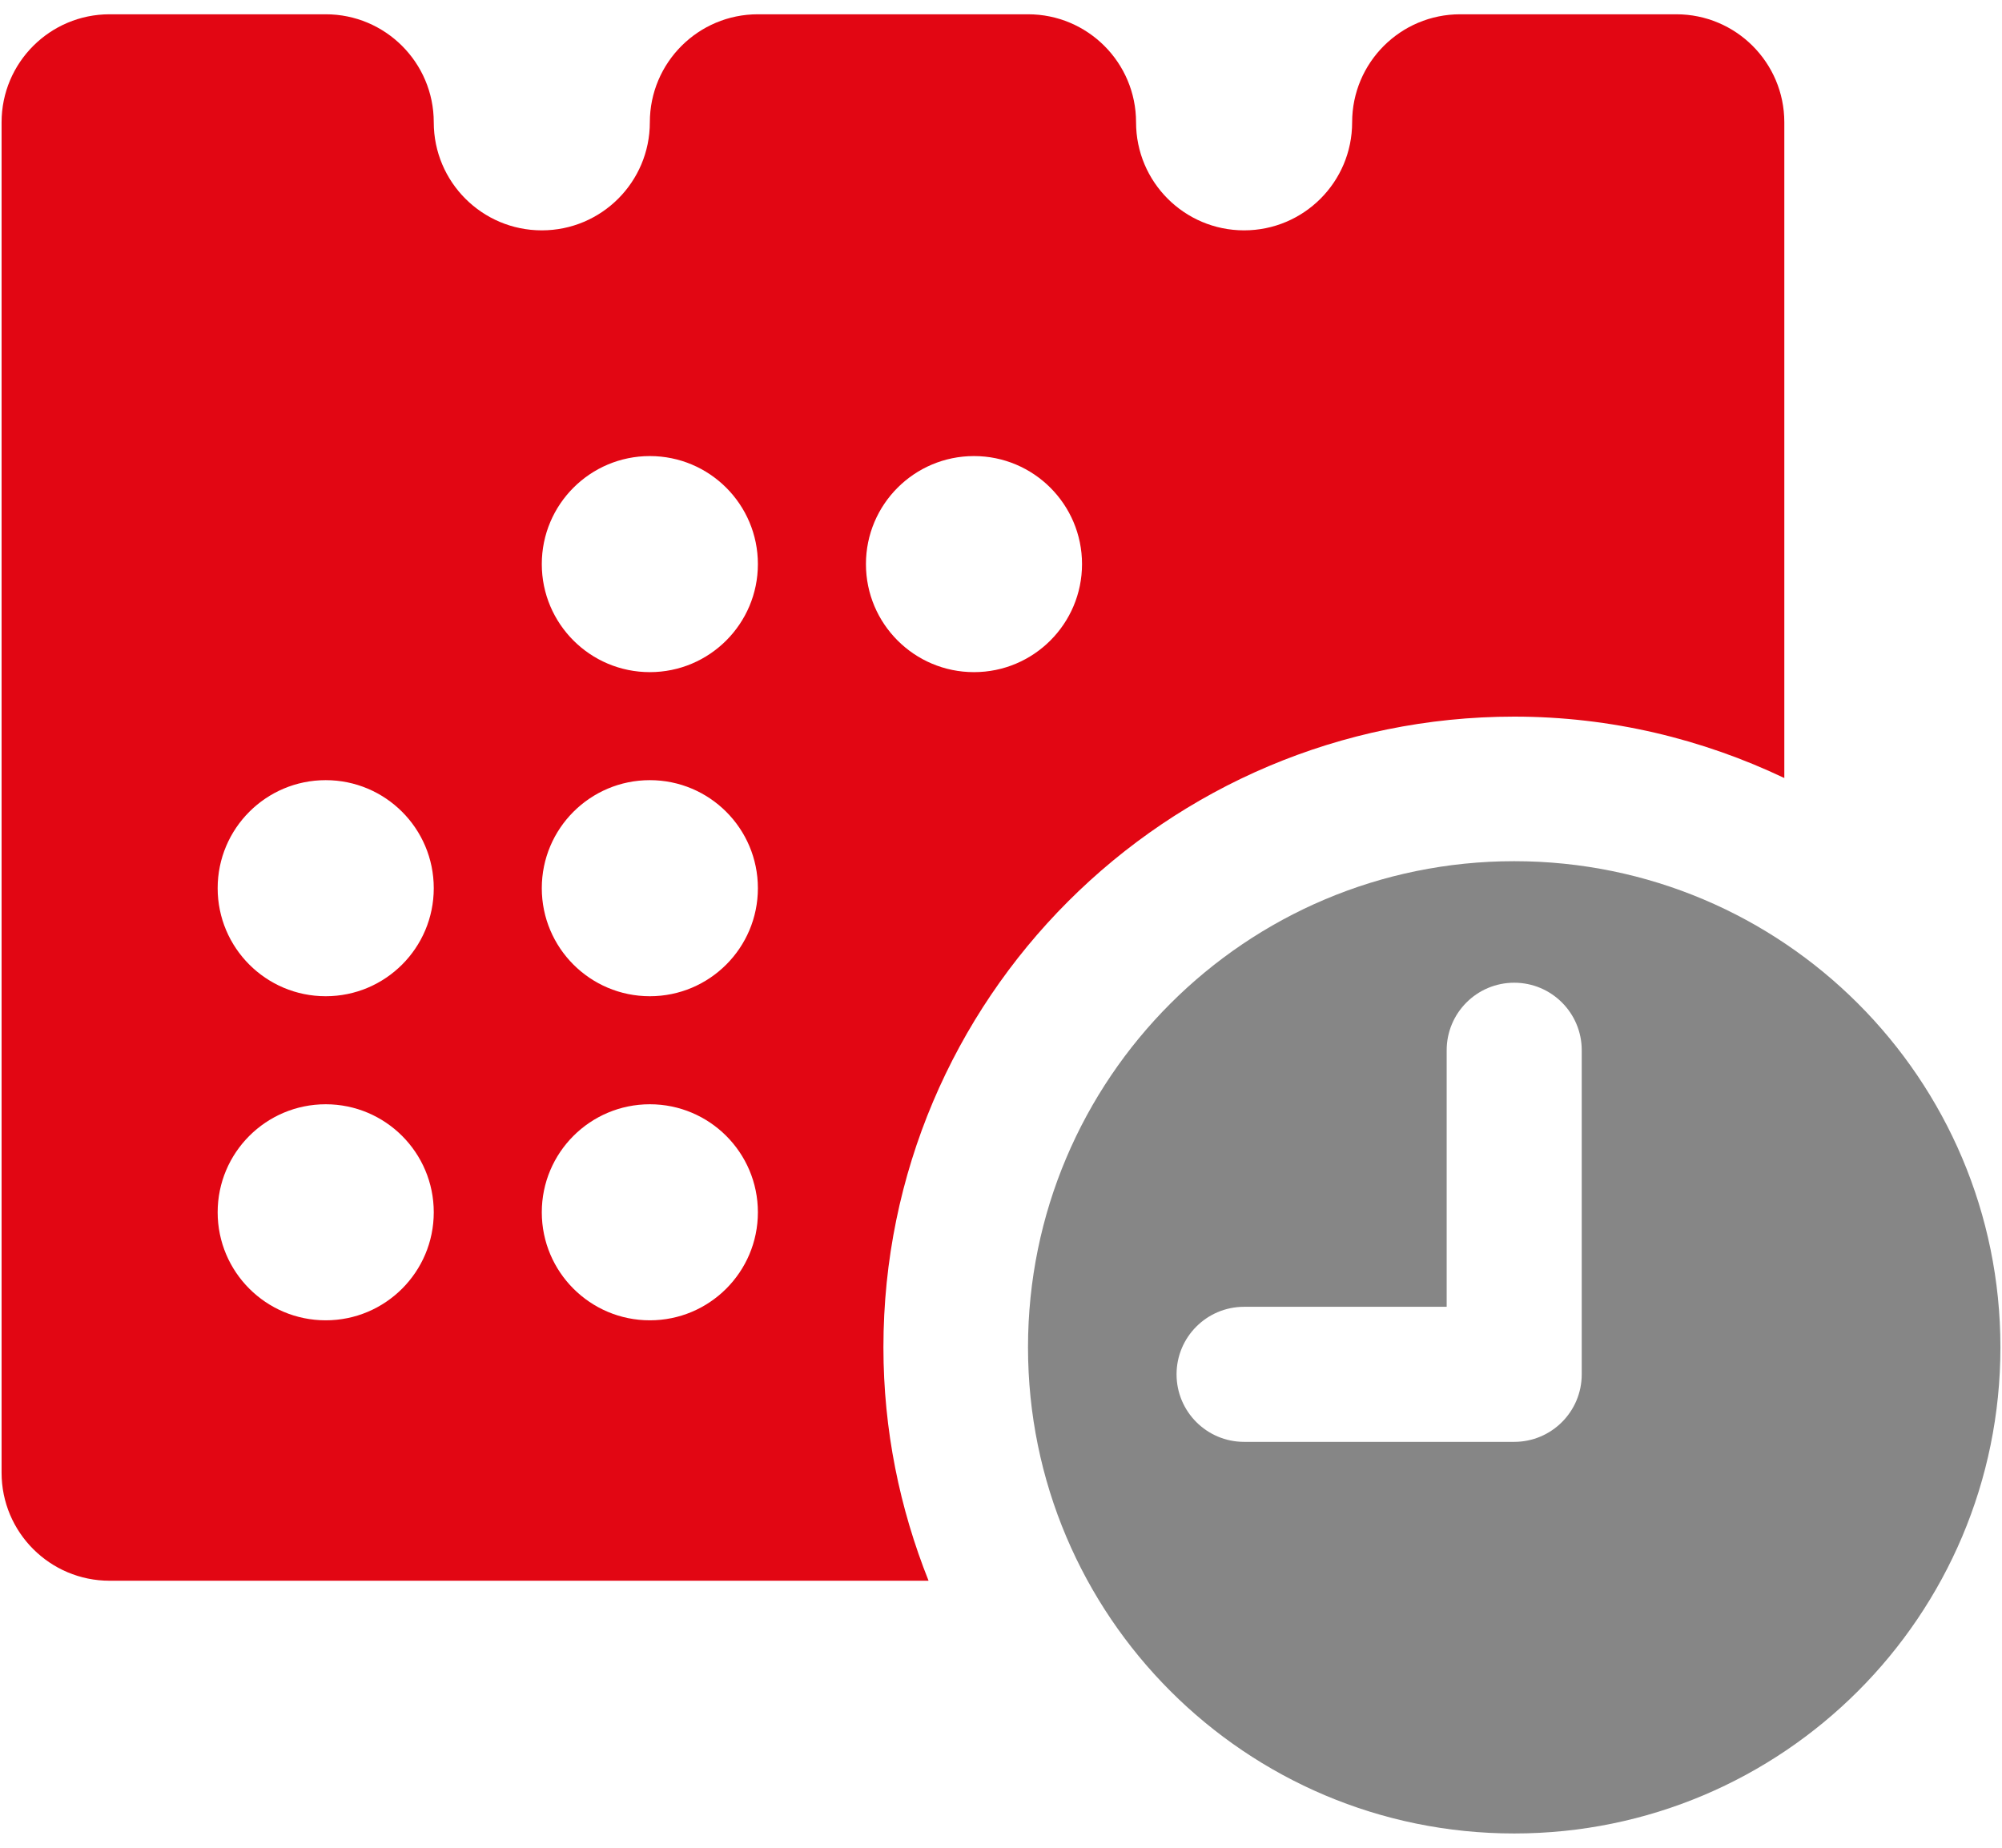 <svg width="104" height="96" viewBox="0 0 104 96" fill="none" xmlns="http://www.w3.org/2000/svg">
<path d="M87.079 0.742H75.854C72.754 0.742 70.241 3.255 70.241 6.355C70.241 9.455 67.728 11.968 64.628 11.968C61.529 11.968 59.016 9.455 59.016 6.355C59.016 3.255 56.502 0.742 53.403 0.742H39.371C36.271 0.742 33.758 3.255 33.758 6.355C33.758 9.455 31.245 11.968 28.145 11.968C25.046 11.968 22.533 9.455 22.533 6.355C22.533 3.255 20.02 0.742 16.92 0.742H5.694C2.595 0.742 0.082 3.255 0.082 6.355V76.514C0.082 79.614 2.595 82.127 5.694 82.127H48.237C46.739 78.373 45.892 74.289 45.892 70C45.892 51.903 60.563 37.232 78.66 37.232C83.689 37.232 88.434 38.398 92.692 40.422V6.355C92.692 3.255 90.179 0.742 87.079 0.742ZM16.92 68.597C13.82 68.597 11.307 66.084 11.307 62.984C11.307 59.885 13.82 57.372 16.92 57.372C20.02 57.372 22.533 59.885 22.533 62.984C22.533 66.084 20.02 68.597 16.92 68.597ZM16.92 51.759C13.82 51.759 11.307 49.246 11.307 46.146C11.307 43.046 13.82 40.533 16.92 40.533C20.02 40.533 22.533 43.046 22.533 46.146C22.533 49.246 20.02 51.759 16.92 51.759ZM33.758 68.597C30.658 68.597 28.145 66.084 28.145 62.984C28.145 59.885 30.658 57.372 33.758 57.372C36.858 57.372 39.371 59.885 39.371 62.984C39.371 66.084 36.858 68.597 33.758 68.597ZM33.758 51.759C30.658 51.759 28.145 49.246 28.145 46.146C28.145 43.046 30.658 40.533 33.758 40.533C36.858 40.533 39.371 43.046 39.371 46.146C39.371 49.246 36.858 51.759 33.758 51.759ZM33.758 34.921C30.658 34.921 28.145 32.407 28.145 29.308C28.145 26.208 30.658 23.695 33.758 23.695C36.858 23.695 39.371 26.208 39.371 29.308C39.371 32.407 36.858 34.921 33.758 34.921ZM50.596 34.921C47.497 34.921 44.984 32.407 44.984 29.308C44.984 26.208 47.497 23.695 50.596 23.695C53.696 23.695 56.209 26.208 56.209 29.308C56.209 32.407 53.696 34.921 50.596 34.921Z" fill="#E20613"/>
<path d="M78.66 44.743C64.711 44.743 53.403 56.051 53.403 70C53.403 83.95 64.711 95.258 78.66 95.258C92.61 95.258 103.918 83.95 103.918 70C103.918 56.051 92.61 44.743 78.66 44.743ZM82.168 71.403C82.168 73.341 80.598 74.912 78.66 74.912H64.628C62.691 74.912 61.12 73.341 61.12 71.403C61.12 69.466 62.691 67.895 64.628 67.895H75.152V54.565C75.152 52.628 76.723 51.057 78.66 51.057C80.598 51.057 82.168 52.628 82.168 54.565V71.403Z" fill="#868686"/>
</svg>
